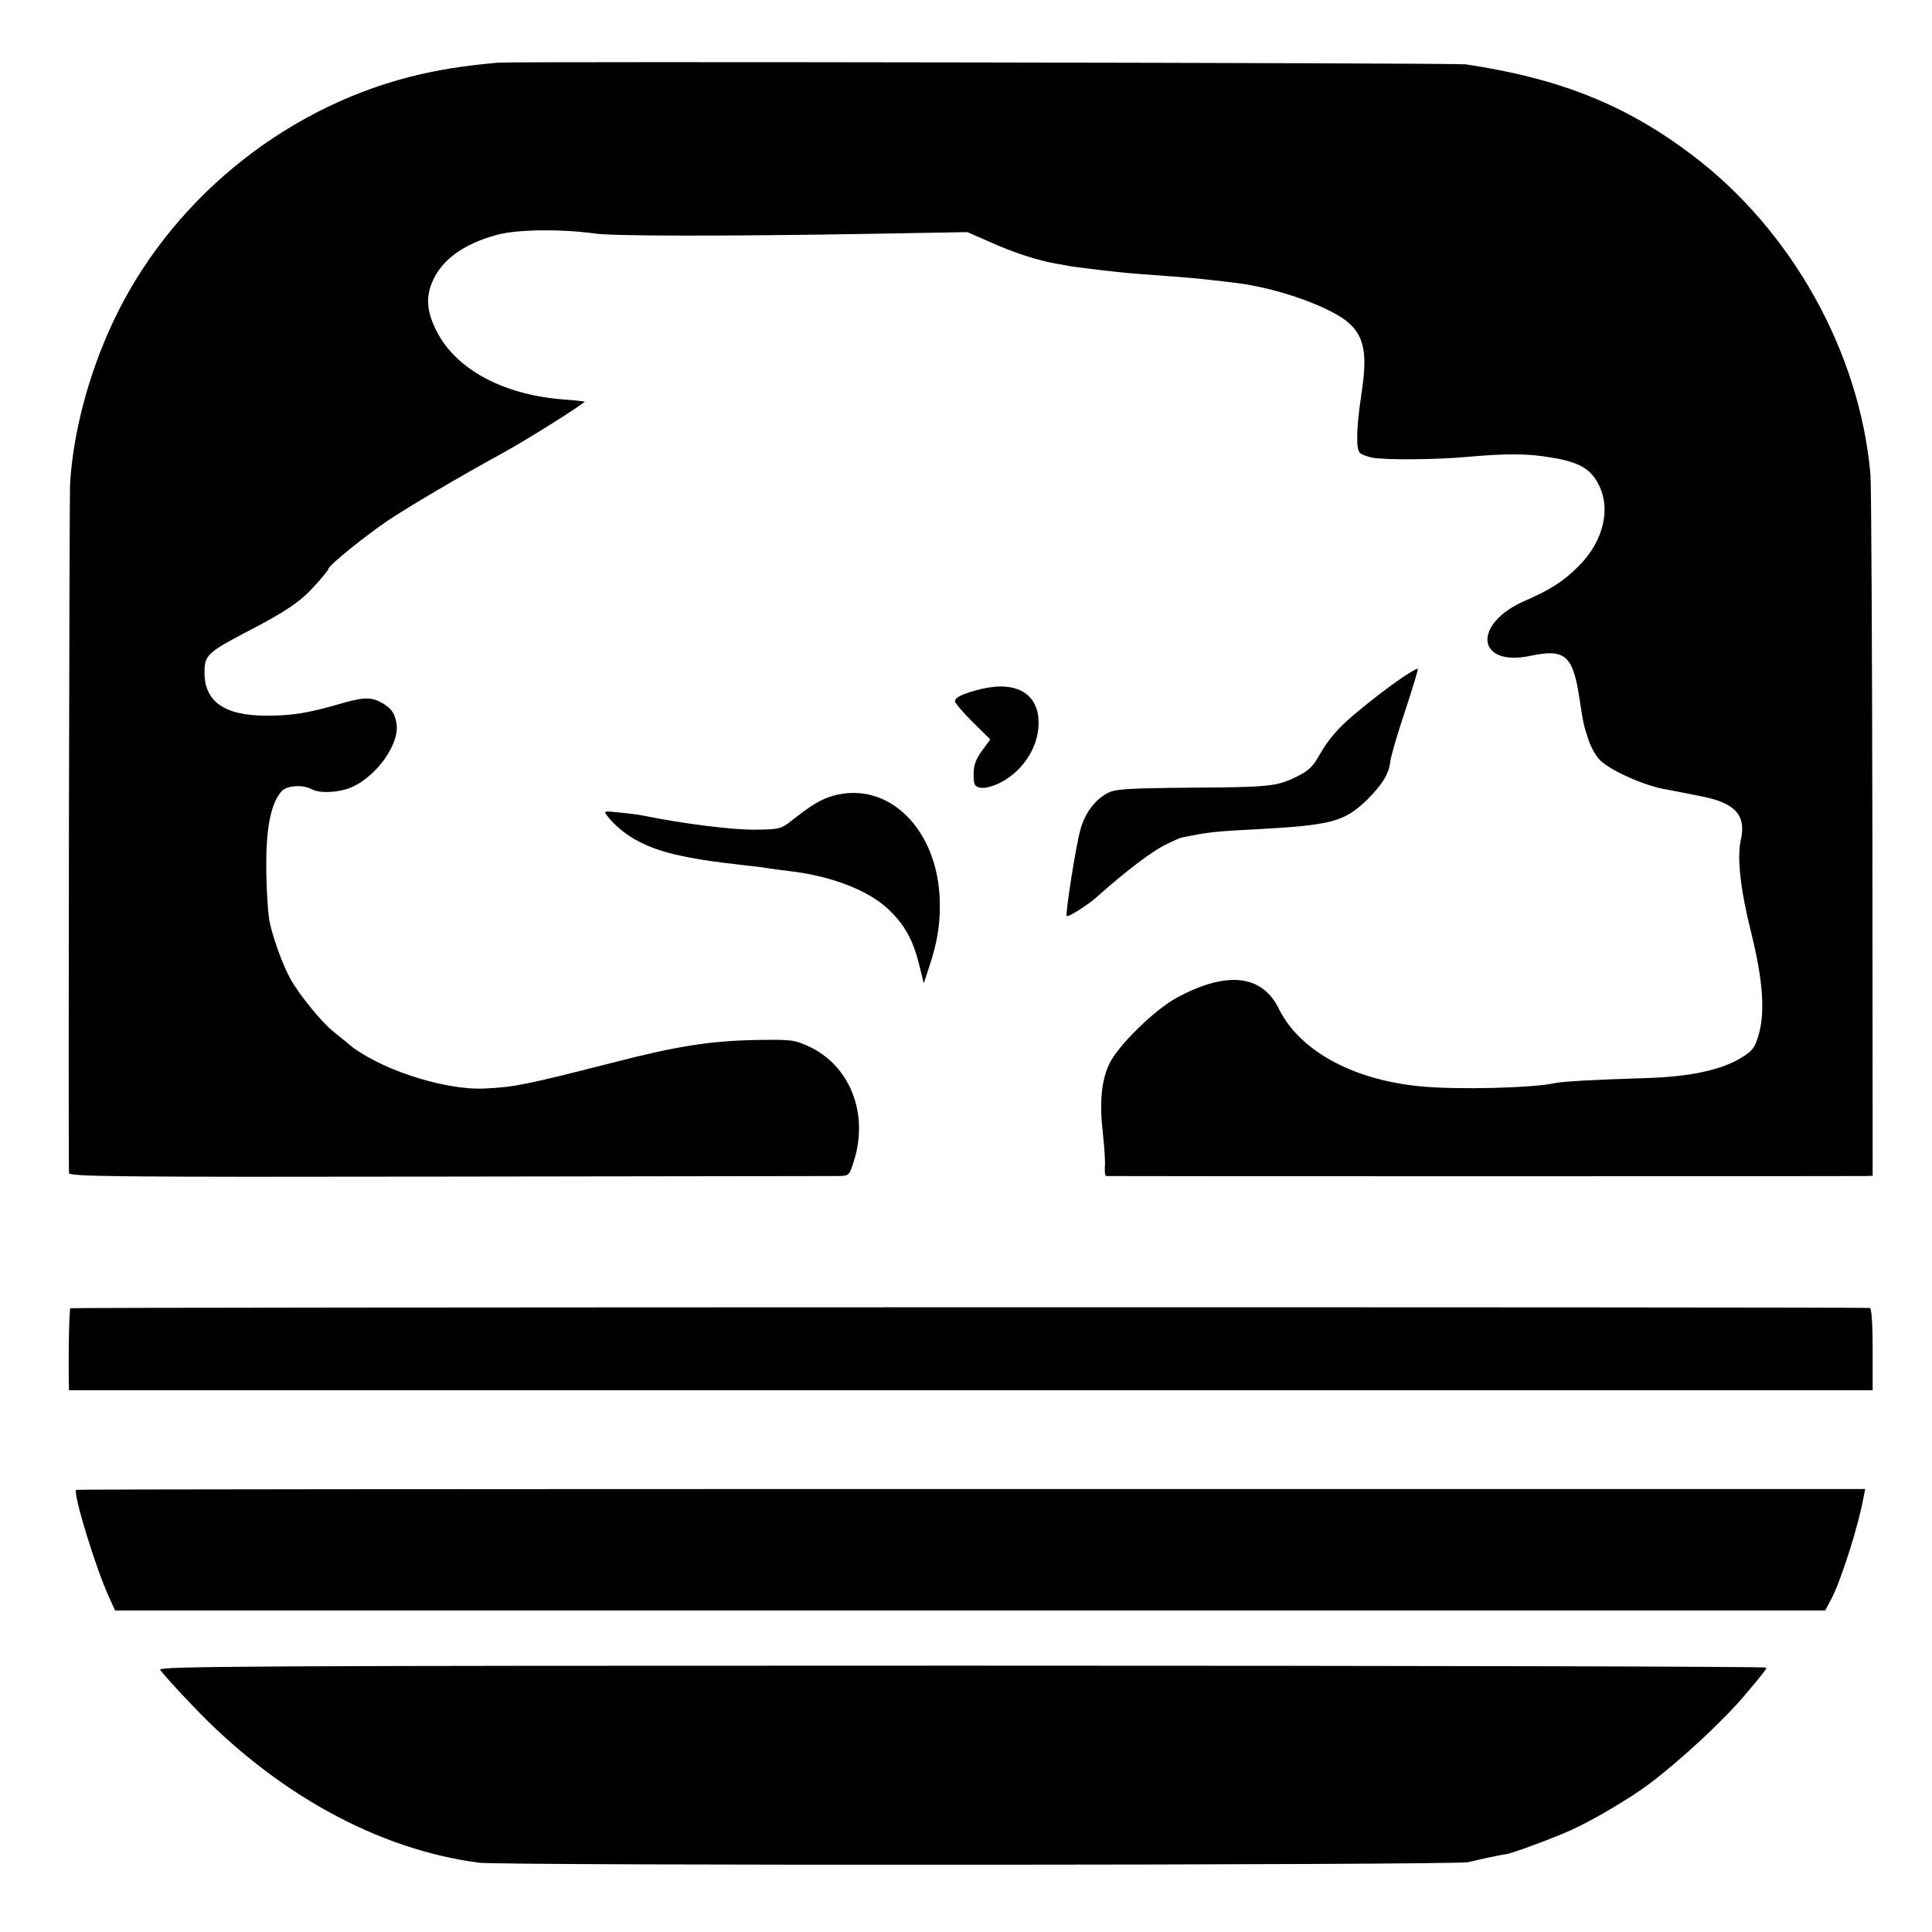 <?xml version="1.0" standalone="no"?>
<!DOCTYPE svg PUBLIC "-//W3C//DTD SVG 20010904//EN"
 "http://www.w3.org/TR/2001/REC-SVG-20010904/DTD/svg10.dtd">
<svg version="1.0" xmlns="http://www.w3.org/2000/svg"
 width="700pt" height="700pt" viewBox="0 0 700 700"
 preserveAspectRatio="xMidYMid meet">
<g transform="translate(0,700) scale(0.1,-0.1)"
fill="#000000" stroke="none">
<path d="M1805 6773 c-125 -11 -220 -26 -322 -52 -467 -120 -873 -457 -1075
-891 -88 -189 -142 -395 -154 -580 -3 -48 -7 -2402 -4 -2500 0 -13 159 -15
1372 -13 755 1 1392 2 1414 2 41 1 41 1 58 55 54 172 -14 345 -164 415 -51 23
-64 25 -185 23 -172 -3 -293 -22 -532 -84 -302 -77 -349 -87 -458 -92 -151 -7
-398 76 -501 169 -6 5 -28 23 -48 39 -39 31 -120 129 -153 188 -28 49 -69 162
-78 218 -4 25 -9 98 -10 163 -3 162 15 255 56 301 20 20 75 24 107 7 31 -17
102 -13 149 8 89 41 170 155 160 227 -6 40 -20 60 -58 80 -39 20 -66 18 -164
-11 -103 -29 -157 -38 -250 -38 -153 0 -226 52 -224 160 0 58 14 71 146 140
147 76 199 111 252 169 28 31 51 59 51 63 0 12 135 121 220 178 72 48 257 157
405 238 82 44 308 186 303 190 -2 1 -38 5 -80 8 -216 17 -388 110 -457 249
-36 71 -39 124 -12 183 35 76 113 132 231 164 73 20 229 22 355 5 66 -10 486
-10 1010 -1 l340 6 80 -35 c88 -40 176 -68 245 -80 25 -4 47 -8 50 -9 5 -1
114 -15 165 -20 17 -2 68 -7 115 -10 178 -13 195 -15 325 -31 102 -13 226 -49
320 -94 132 -62 157 -123 127 -312 -17 -114 -20 -194 -5 -209 6 -6 26 -13 44
-17 46 -9 233 -8 349 3 136 12 215 12 296 -2 101 -16 144 -39 173 -93 50 -89
22 -210 -69 -301 -56 -56 -102 -85 -193 -125 -194 -83 -179 -242 19 -200 122
26 152 2 175 -144 16 -105 17 -108 34 -159 8 -26 26 -58 40 -73 33 -36 154
-91 230 -106 33 -6 95 -18 138 -27 125 -24 165 -69 144 -160 -14 -64 -1 -179
38 -335 42 -169 51 -286 27 -369 -13 -45 -22 -58 -59 -81 -73 -46 -186 -71
-347 -76 -192 -6 -306 -12 -336 -19 -80 -17 -352 -24 -483 -11 -245 23 -439
129 -514 282 -61 124 -191 137 -373 37 -79 -44 -211 -173 -241 -238 -29 -62
-36 -140 -23 -253 6 -52 9 -107 7 -123 -1 -16 1 -29 5 -30 10 -1 2720 -1 2752
0 l25 1 -1 1238 c-1 680 -4 1267 -7 1303 -39 443 -285 885 -647 1158 -239 181
-479 277 -820 328 -34 5 -3445 11 -3505 6z"/>
<path d="M5079 4544 c-51 -35 -106 -77 -174 -134 -57 -48 -92 -89 -123 -143
-25 -45 -41 -60 -84 -81 -73 -36 -98 -38 -393 -40 -220 -2 -265 -5 -291 -19
-46 -24 -82 -71 -99 -131 -16 -55 -56 -308 -50 -315 6 -5 75 39 110 70 103 92
197 163 245 187 30 15 57 27 60 27 3 1 21 4 40 8 61 12 102 16 225 22 279 15
324 27 407 106 56 56 80 94 85 138 2 19 26 102 54 185 27 82 48 151 46 153 -2
2 -28 -13 -58 -33z"/>
<path d="M3557 4504 c-66 -16 -97 -30 -97 -45 0 -6 29 -40 64 -75 l64 -63 -30
-41 c-27 -37 -34 -62 -29 -112 2 -26 34 -30 82 -10 87 38 150 127 152 218 3
108 -77 158 -206 128z"/>
<path d="M3019 4117 c-45 -13 -78 -33 -153 -92 -35 -28 -44 -30 -125 -31 -81
-2 -271 22 -411 51 -14 3 -52 8 -85 11 -57 6 -59 6 -45 -12 54 -68 133 -113
242 -139 73 -17 132 -26 263 -41 33 -3 68 -8 79 -10 10 -2 44 -6 75 -10 149
-17 283 -68 356 -135 60 -56 91 -109 114 -199 l18 -73 21 64 c29 88 39 154 37
235 -7 260 -186 436 -386 381z"/>
<path d="M255 2260 c-4 -6 -7 -135 -6 -236 l1 -61 3268 0 3267 0 0 149 c0 91
-4 148 -10 149 -41 4 -6518 3 -6520 -1z"/>
<path d="M276 1602 c-12 -12 67 -272 116 -382 l25 -55 3098 0 3098 0 24 45
c36 71 98 267 116 370 l5 25 -3240 0 c-1782 0 -3241 -1 -3242 -3z"/>
<path d="M580 950 c5 -8 56 -66 115 -127 304 -321 674 -524 1041 -572 81 -11
3546 -9 3584 2 26 7 124 28 137 29 17 1 179 61 237 88 78 35 216 117 282 167
112 84 268 229 344 319 62 73 80 96 80 102 0 4 -1311 7 -2914 7 -2587 0 -2913
-2 -2906 -15z"/>
</g>
</svg>
